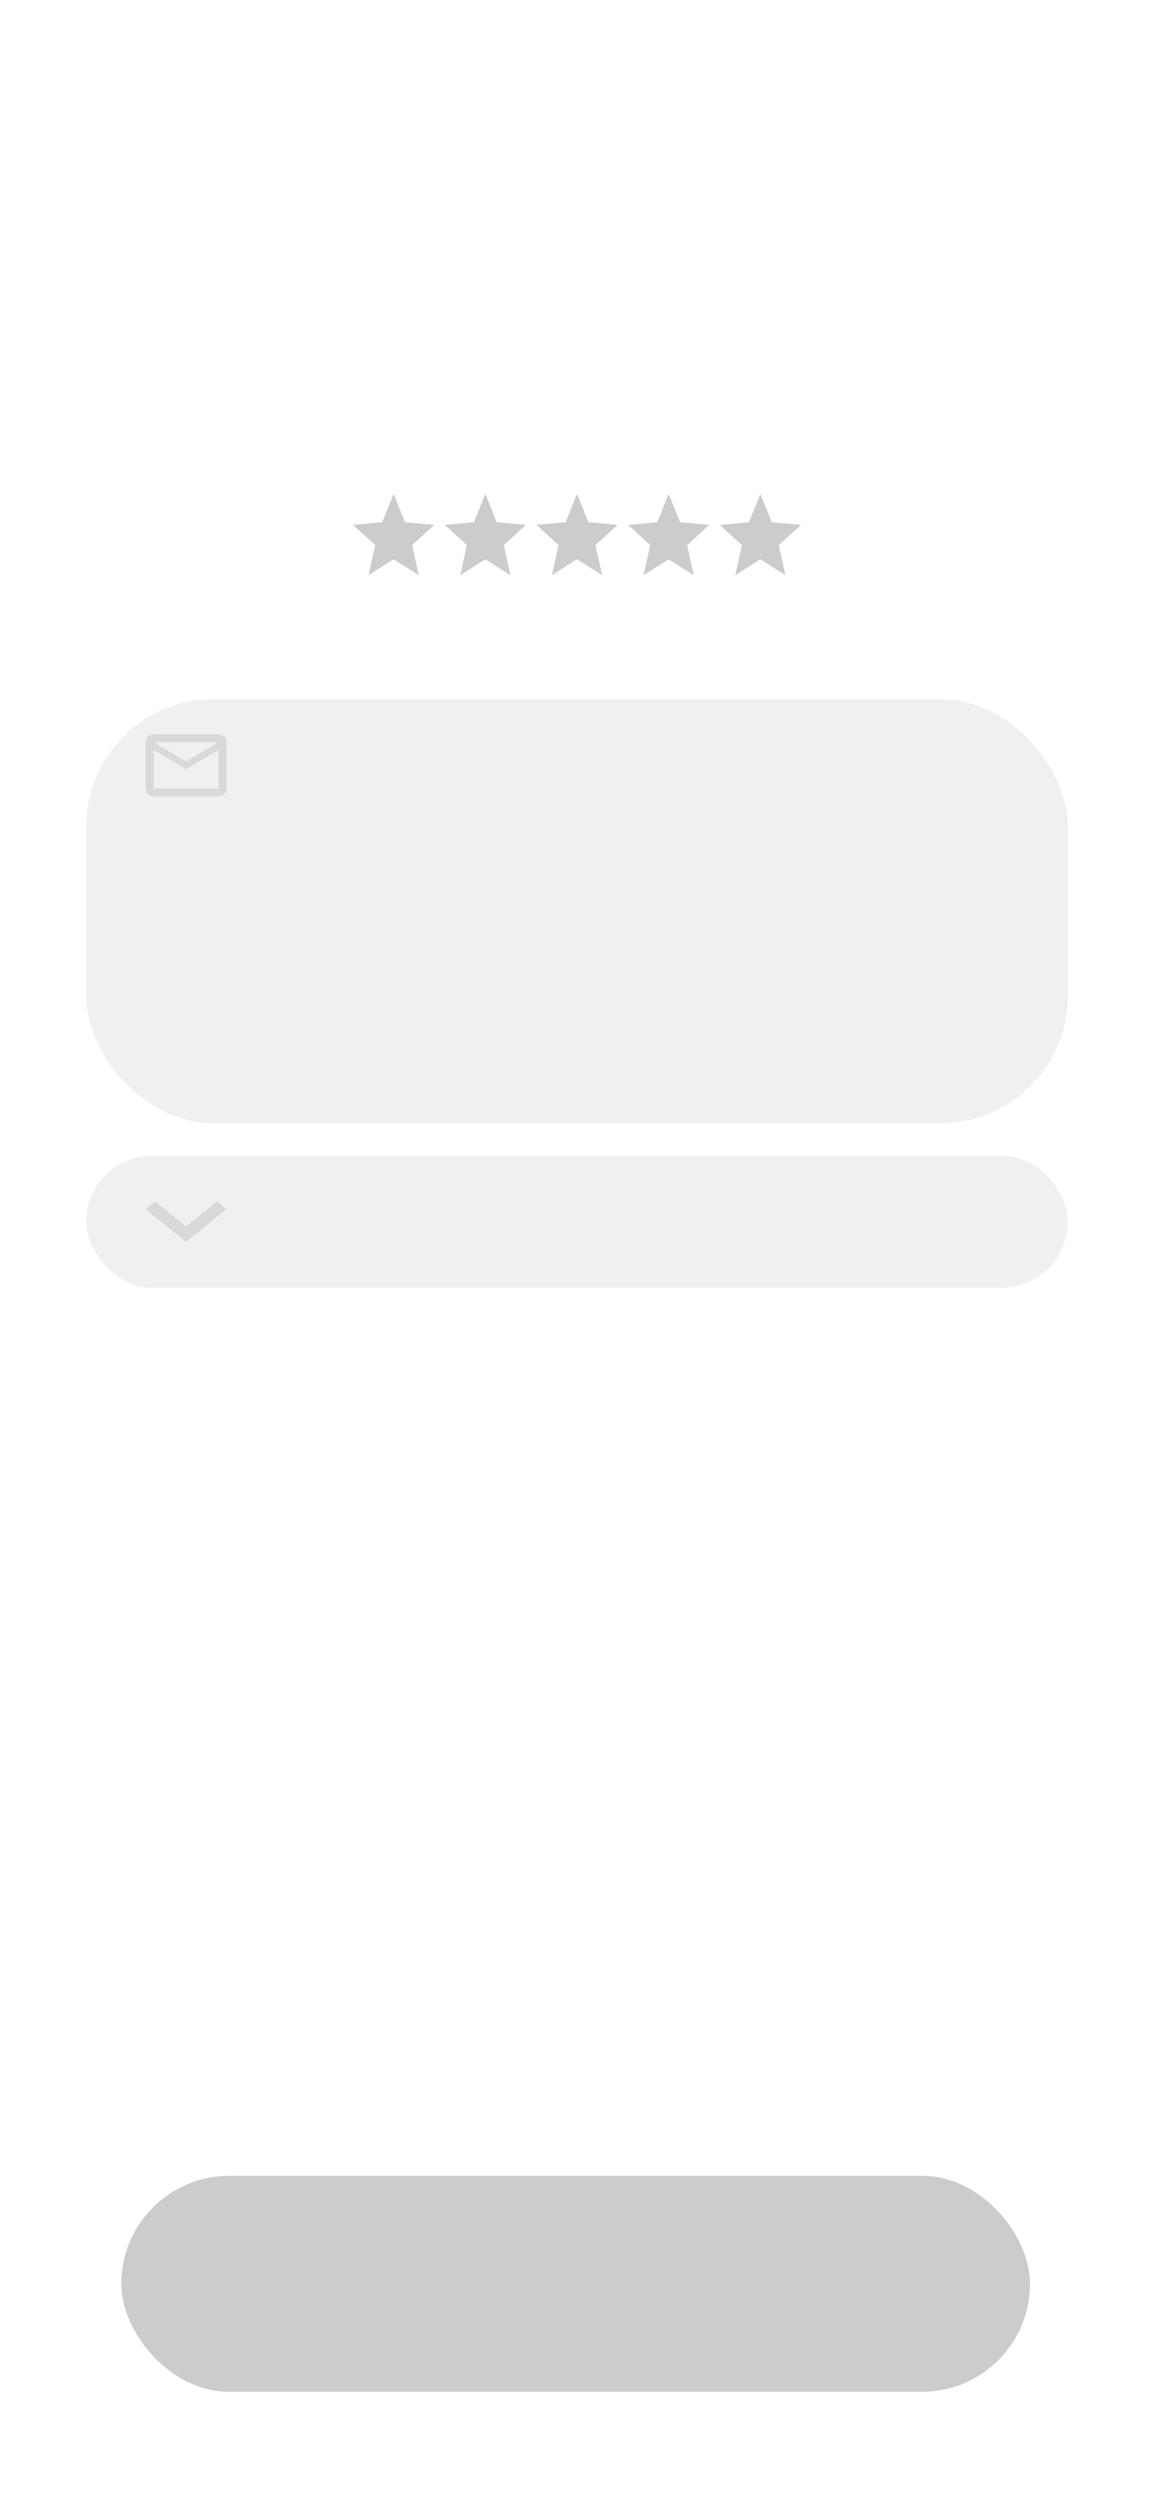 <svg width="182" height="394" viewBox="0 0 182 394" fill="none" xmlns="http://www.w3.org/2000/svg">
<rect width="182" height="394" rx="22" fill="white"/>
<rect x="13.607" y="110.201" width="154.785" height="66.801" rx="20" fill="#D9D9D9" fill-opacity="0.38"/>
<rect x="13.607" y="182.108" width="154.785" height="20.849" rx="10.424" fill="#D9D9D9" fill-opacity="0.38"/>
<path d="M24.462 189.342L29.341 193.287L34.221 189.342L35.72 190.556L29.341 195.724L22.963 190.556L24.462 189.342Z" fill="#D9D9D9"/>
<path d="M35.72 116.956C35.72 116.283 35.146 115.732 34.444 115.732H24.238C23.537 115.732 22.963 116.283 22.963 116.956V124.295C22.963 124.968 23.537 125.519 24.238 125.519H34.444C35.146 125.519 35.72 124.968 35.72 124.295V116.956ZM34.444 116.956L29.341 120.014L24.238 116.956H34.444ZM34.444 124.295H24.238V118.179L29.341 121.237L34.444 118.179V124.295Z" fill="#D9D9D9"/>
<path d="M68.463 82.728L63.877 82.312L62.084 77.864L60.292 82.318L55.706 82.728L59.188 85.906L58.142 90.629L62.084 88.123L66.026 90.629L64.986 85.906L68.463 82.728ZM62.084 86.867L59.686 88.392L60.324 85.516L58.206 83.581L61 83.326L62.084 80.619L63.175 83.333L65.969 83.588L63.851 85.523L64.489 88.398L62.084 86.867Z" fill="#CCCCCC"/>
<path d="M82.921 82.728L78.334 82.312L76.542 77.864L74.75 82.318L70.164 82.728L73.646 85.906L72.6 90.629L76.542 88.123L80.484 90.629L79.444 85.906L82.921 82.728ZM76.542 86.867L74.144 88.392L74.782 85.516L72.664 83.581L75.458 83.326L76.542 80.619L77.633 83.333L80.427 83.588L78.309 85.523L78.947 88.398L76.542 86.867Z" fill="#CCCCCC"/>
<path d="M97.379 82.728L92.792 82.312L91 77.864L89.208 82.318L84.621 82.728L88.104 85.906L87.058 90.629L91 88.123L94.942 90.629L93.902 85.906L97.379 82.728ZM91 86.867L88.602 88.392L89.24 85.516L87.122 83.581L89.916 83.326L91 80.619L92.091 83.333L94.885 83.588L92.767 85.523L93.405 88.398L91 86.867Z" fill="#CCCCCC"/>
<path d="M111.836 82.728L107.25 82.312L105.458 77.864L103.666 82.318L99.079 82.728L102.562 85.906L101.516 90.629L105.458 88.123L109.4 90.629L108.36 85.906L111.836 82.728ZM105.458 86.867L103.06 88.392L103.698 85.516L101.58 83.581L104.374 83.326L105.458 80.619L106.549 83.333L109.342 83.588L107.225 85.523L107.863 88.398L105.458 86.867Z" fill="#CCCCCC"/>
<path d="M126.294 82.728L121.708 82.312L119.916 77.864L118.124 82.318L113.537 82.728L117.02 85.906L115.974 90.629L119.916 88.123L123.858 90.629L122.818 85.906L126.294 82.728ZM119.916 86.867L117.518 88.392L118.155 85.516L116.038 83.581L118.832 83.326L119.916 80.619L121.007 83.333L123.8 83.588L121.683 85.523L122.321 88.398L119.916 86.867Z" fill="#CCCCCC"/>
<path d="M62.084 88.123L66.026 90.629L64.98 85.906L68.463 82.728L63.877 82.318L62.084 77.864L60.292 82.318L55.706 82.728L59.188 85.906L58.142 90.629L62.084 88.123Z" fill="#CCCCCC"/>
<path d="M76.542 88.123L80.484 90.629L79.438 85.906L82.921 82.728L78.334 82.318L76.542 77.864L74.75 82.318L70.164 82.728L73.646 85.906L72.6 90.629L76.542 88.123Z" fill="#CCCCCC"/>
<path d="M91 88.123L94.942 90.629L93.896 85.906L97.379 82.728L92.792 82.318L91 77.864L89.208 82.318L84.621 82.728L88.104 85.906L87.058 90.629L91 88.123Z" fill="#CCCCCC"/>
<path d="M105.458 88.123L109.4 90.629L108.354 85.906L111.836 82.728L107.25 82.318L105.458 77.864L103.666 82.318L99.079 82.728L102.562 85.906L101.516 90.629L105.458 88.123Z" fill="#CCCCCC"/>
<path d="M119.916 88.123L123.858 90.629L122.812 85.906L126.294 82.728L121.708 82.318L119.916 77.864L118.124 82.318L113.537 82.728L117.02 85.906L115.974 90.629L119.916 88.123Z" fill="#CCCCCC"/>
<g filter="url(#filter0_d_170_6992)">
<rect x="19.136" y="328.901" width="143.304" height="34.039" rx="17.019" fill="#CCCCCC"/>
</g>
<defs>
<filter id="filter0_d_170_6992" x="18.136" y="328.901" width="145.304" height="49.039" filterUnits="userSpaceOnUse" color-interpolation-filters="sRGB">
<feFlood flood-opacity="0" result="BackgroundImageFix"/>
<feColorMatrix in="SourceAlpha" type="matrix" values="0 0 0 0 0 0 0 0 0 0 0 0 0 0 0 0 0 0 127 0" result="hardAlpha"/>
<feMorphology radius="10" operator="erode" in="SourceAlpha" result="effect1_dropShadow_170_6992"/>
<feOffset dy="14"/>
<feGaussianBlur stdDeviation="5.5"/>
<feComposite in2="hardAlpha" operator="out"/>
<feColorMatrix type="matrix" values="0 0 0 0 0 0 0 0 0 0 0 0 0 0 0 0 0 0 0.25 0"/>
<feBlend mode="normal" in2="BackgroundImageFix" result="effect1_dropShadow_170_6992"/>
<feBlend mode="normal" in="SourceGraphic" in2="effect1_dropShadow_170_6992" result="shape"/>
</filter>
</defs>
</svg>
